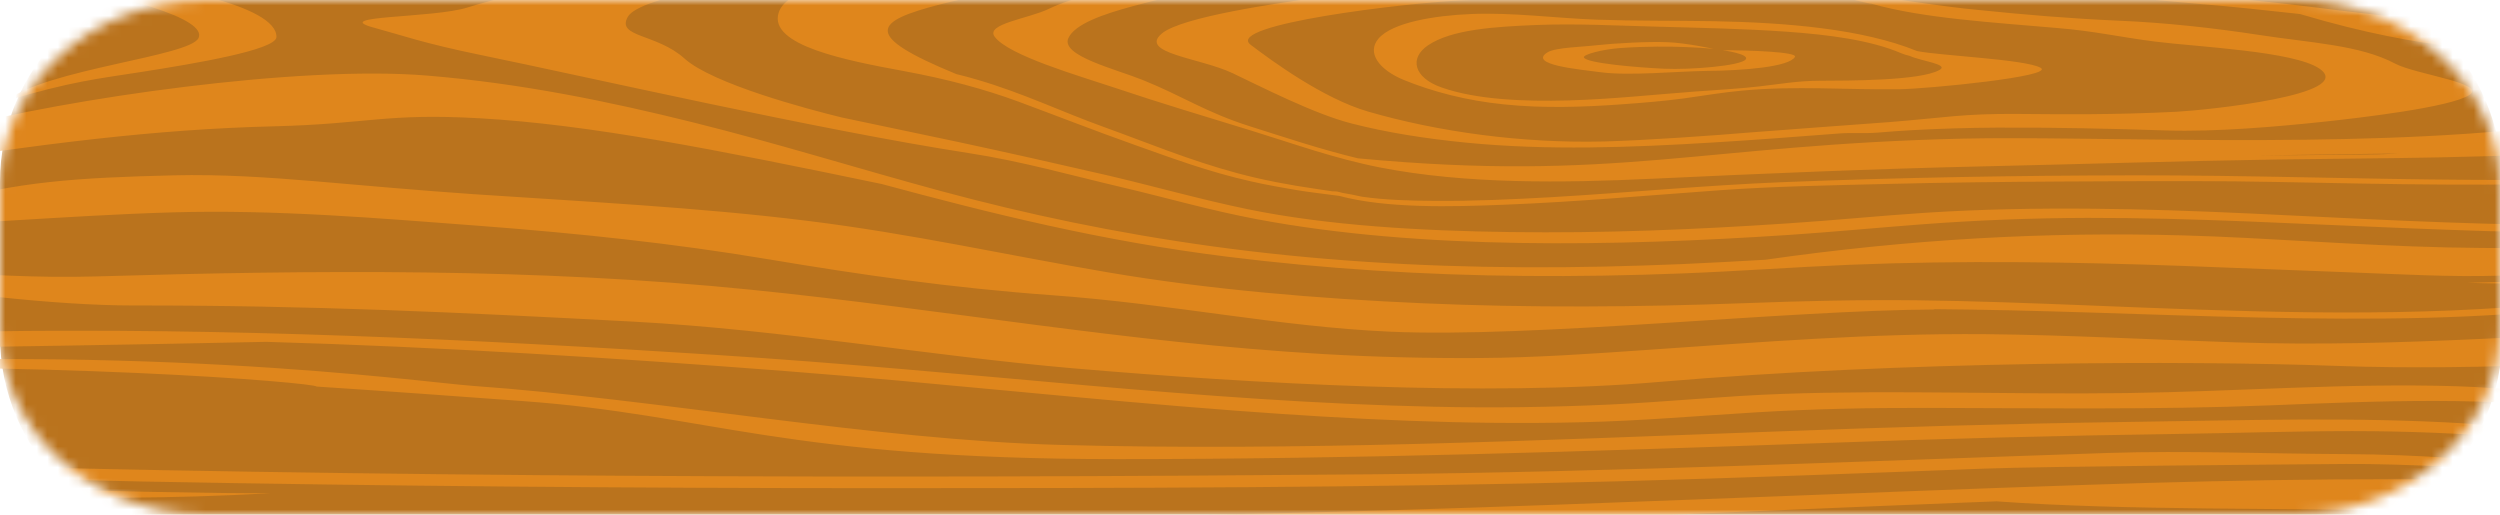 <svg width="238" height="49" viewBox="0 0 238 49" fill="none" xmlns="http://www.w3.org/2000/svg">
<mask id="mask0" mask-type="alpha" maskUnits="userSpaceOnUse" x="0" y="0" width="238" height="49">
<path d="M218.324 0H19.66C8.807 0 0 7.999 0 17.856V31.158C0 41.016 8.791 49 19.66 49H218.34C229.193 49 238 41.016 238 31.158V17.856C237.984 7.984 229.178 0 218.324 0Z" fill="#03428E"/>
</mask>
<g mask="url(#mask0)">
<path d="M218.525 -2.335H19.678C8.815 -2.335 0 6.464 0 17.328V31.987C0 42.851 8.799 51.649 19.678 51.649H218.541C229.405 51.649 238.219 42.851 238.219 31.987V17.328C238.204 6.464 229.389 -2.335 218.525 -2.335Z" fill="#BA731D"/>
<path fill-rule="evenodd" clip-rule="evenodd" d="M198.561 29.065C193.225 28.858 187.872 28.652 182.52 28.588C177.057 28.525 171.672 28.652 166.225 28.858C156.012 29.239 145.721 29.319 135.492 28.874C125.28 28.43 115.068 27.556 105.522 25.936C95.977 24.316 86.797 22.251 76.902 21.028C66.563 19.742 55.731 19.202 45.106 18.487C39.992 18.138 34.973 17.677 29.907 17.248C25.523 16.883 21.028 16.581 16.534 16.692C7.401 16.915 1.477 17.28 -5.718 19.408C-10.26 20.742 -27.048 20.282 -42.93 22.315V22.855C-34.989 22.077 -23.617 22.013 -14.294 21.616C-14.342 21.632 -14.405 21.648 -14.453 21.648C-4.018 21.521 6.019 20.52 16.375 20.218C26.254 19.932 36.037 20.774 45.725 21.505C55.128 22.22 64.133 23.172 73.043 24.665C81.937 26.158 90.609 27.413 100.059 28.096C111.717 28.938 121.659 31.098 132.3 31.574C146.054 32.194 169.957 29.525 184.251 29.462C184.188 29.446 184.124 29.446 184.045 29.43C186.459 29.446 188.873 29.494 191.303 29.541C201.897 29.779 212.49 30.304 223.115 30.335C228.277 30.351 233.502 30.256 238.601 29.907C243.286 29.573 247.86 29.065 252.418 28.509C259.883 27.588 267.3 26.619 274.971 26.158V25.412C263.599 25.952 252.514 28.064 241.459 29.049C227.245 30.272 212.839 29.637 198.561 29.065ZM233.804 -15.978C224.704 -16.359 215.635 -16.803 206.502 -17.042C197.545 -17.28 188.587 -17.423 179.614 -17.534C168.226 -17.677 156.838 -17.741 145.451 -17.868C135.81 -17.963 126.185 -18.217 116.545 -18.296C106.602 -18.392 96.612 -18.376 86.718 -17.931C81.937 -17.725 77.172 -17.423 72.471 -16.978C67.754 -16.518 63.148 -15.898 58.511 -15.295C40.659 -12.992 22.474 -10.895 3.621 -11.197C-6.416 -11.356 -12.388 -12.547 -22.045 -13.675C-27.699 -14.326 -30.923 -15.644 -42.962 -15.787V-14.945V-12.912C-34.02 -13.436 -26.126 -11.61 -12.055 -9.053C-1.985 -7.226 12.817 -6.798 16.216 -6.861C51.125 -7.496 83.097 -16.66 118.991 -16.978C121.341 -16.962 123.692 -16.93 126.042 -16.915C133.078 -16.47 149.739 -14.961 162.572 -14.628C169.052 -14.453 183.33 -14.643 197.307 -14.262C211.537 -13.881 216.397 -12.96 230.771 -12.896C240.824 -12.849 251.37 -12.722 261.376 -12.309C265.871 -12.118 274.876 -12.928 274.876 -12.928V-15.771C261.265 -16.089 247.463 -15.39 233.804 -15.978ZM259.597 -29.89C252.355 -29.732 247.082 -29.748 239.871 -30.049C232.883 -30.351 225.911 -30.748 218.922 -31.034C211.362 -31.352 203.802 -31.383 196.211 -31.32C173.578 -31.145 151.025 -30.192 128.393 -29.938C117.704 -29.827 106.92 -29.684 96.263 -29.271C85.924 -28.874 75.743 -28.016 65.356 -27.842C54.715 -27.667 44.312 -28.27 33.782 -28.826C23.363 -29.382 12.944 -29.986 2.478 -30.446C-7.973 -30.907 -18.487 -31.209 -29.001 -31.209C-33.623 -31.209 -38.308 -31.209 -42.93 -31.05V-27.413C-37.927 -27.46 -34.068 -27.46 -29.128 -27.842C-22.076 -28.398 -14.373 -27.683 -7.369 -27.222C1.366 -26.635 13.262 -25.809 22.172 -25.602C39.404 -25.253 55.985 -25.936 67.85 -26.651C71.836 -26.714 75.822 -26.857 79.761 -27.063C84.859 -27.318 89.91 -27.715 95.024 -27.937C100.313 -28.175 105.618 -28.334 110.938 -28.445C121.849 -28.668 132.777 -28.747 143.688 -29.017C154.917 -29.287 166.114 -29.684 177.342 -29.97C181.996 -30.081 186.649 -30.176 191.303 -30.256C191.637 -30.176 191.954 -30.113 192.288 -30.049C192.304 -30.049 192.319 -30.049 192.335 -30.033C192.621 -29.986 192.923 -29.938 193.225 -29.89C194.225 -29.748 195.242 -29.652 196.274 -29.573C196.608 -29.557 197.052 -29.525 197.291 -29.525C197.894 -29.493 198.498 -29.478 199.085 -29.462C200.451 -29.414 201.833 -29.382 203.199 -29.351C208.758 -29.239 214.317 -29.239 219.875 -29.049C226.403 -28.811 246.383 -27.191 250.211 -27.111C261.868 -26.889 266.633 -27.333 274.908 -27.397V-31.05C266.824 -30.716 263.997 -29.986 259.597 -29.89ZM243.349 -25.856C236.393 -26.11 229.437 -26.333 222.448 -26.317C214.968 -26.301 207.503 -26.047 200.022 -25.983C177.295 -25.793 154.567 -26.222 131.855 -26.571C120.817 -26.73 109.668 -27.048 98.629 -26.793C88.147 -26.555 77.776 -25.888 67.436 -25.126C57.304 -24.379 47.171 -23.569 36.911 -23.14C31.812 -22.934 26.666 -22.759 21.537 -22.807C16.486 -22.855 11.499 -23.236 6.591 -23.696C1.636 -24.173 -3.288 -24.729 -8.291 -25.126C-13.373 -25.539 -18.455 -25.713 -23.617 -25.777C-30.018 -25.872 -36.196 -26.079 -42.914 -26.047V-25.094V-22.41C-37.911 -22.458 -34.052 -22.458 -29.112 -22.839C-22.061 -23.395 -14.358 -22.68 -7.353 -22.219C1.382 -21.632 13.294 -20.393 22.188 -20.599C33.289 -20.885 40.151 -21.536 44.026 -22.061C55.858 -22.68 67.579 -23.68 79.364 -24.475C78.522 -24.395 77.681 -24.3 76.855 -24.205C83.843 -24.506 96.755 -24.729 103.204 -24.475C117.307 -23.903 126.741 -24.078 141.004 -23.855C159.252 -23.569 176.453 -22.092 194.559 -21.123C217.906 -19.869 223.782 -22.696 274.939 -22.394V-26.047C264.409 -26.269 253.864 -25.459 243.349 -25.856ZM198.752 46.154C176.342 46.901 153.995 47.933 131.569 48.6C109.128 49.267 86.702 49.394 64.212 49.41C53.206 49.41 42.184 49.458 31.177 49.712C21.441 49.934 11.753 50.474 2.001 50.506C-7.226 50.538 -14.659 50.982 -23.744 50.268C-29.605 49.807 -37.324 49.378 -42.914 48.457V52.745C-30.764 53.905 -24.538 53.682 -17.169 53.254C-4.352 52.507 9.402 53.587 22.235 53.254C33.798 52.952 45.646 52.761 57.192 52.714C63.466 52.698 69.581 52.317 75.632 51.951C78.125 51.792 89.164 51.205 98.026 50.681C105.538 50.617 113.051 50.522 120.563 50.347C142.846 49.807 165.034 48.711 187.253 47.838L190.064 47.727C202.611 48.632 217.429 48.314 230.135 48.664C244.604 49.061 255.198 51.173 274.971 52.745V48.457C265.617 46.917 255.341 46.249 245.494 45.916C229.945 45.392 214.269 45.63 198.752 46.154ZM233.788 36.768C223.306 36.45 212.967 37.276 202.516 37.419C191.605 37.578 180.646 37.117 169.751 37.498C164.176 37.689 158.776 38.261 153.217 38.515C147.69 38.769 142.099 38.848 136.541 38.721C125.439 38.483 114.48 37.657 103.617 36.704C91.784 35.656 80.031 34.544 68.072 33.782C45.074 32.305 21.521 31.177 -1.763 31.558C-10.006 31.685 -35.878 30.574 -42.93 30.637V31.114V33.718C-34.179 33.718 -26.428 33.369 -11.022 33.162C-1.35 33.035 12.865 32.813 25.348 32.543C41.929 33.02 58.415 34.068 74.742 35.322C89.148 36.434 103.299 38.022 117.72 39.102C128.536 39.912 139.558 40.468 150.565 40.198C156.171 40.071 161.555 39.595 167.082 39.261C172.514 38.928 177.994 38.817 183.489 38.832C194.368 38.848 205.121 39.023 215.968 38.594C226.467 38.181 237.346 37.673 247.495 39.198C255.642 40.421 263.631 41.787 272.112 42.565C273.034 42.644 273.971 42.724 274.908 42.803V41.564C270.016 41.278 265.172 40.691 260.566 40.039C251.735 38.785 243.222 37.069 233.788 36.768ZM120.357 66.817C98.28 67.516 68.437 70.311 45.138 71.471C15.946 72.821 -15.311 73.805 -42.93 72.344V76.156C-24.173 76.331 -1.826 75.203 10.117 74.536C26.952 74.012 39.785 72.884 47.33 72.471C47.568 72.439 47.822 72.424 48.06 72.408C61.576 71.915 85.59 70.057 93.055 69.501C92.944 69.517 104.474 68.755 107.301 68.612C112.622 68.358 117.942 68.12 123.279 67.913C125.137 67.85 163.715 66.912 180.154 67.977C183.314 68.04 191.637 68.802 196.735 69.342C198.927 69.549 201.245 69.787 203.659 70.041C212.204 71.661 220.479 73.583 230.262 73.853C244.731 74.25 253.625 76.347 274.924 76.156V72.312C265.267 71.328 240.919 71.979 224.005 70.391C191.192 67.373 157.219 65.658 120.357 66.817ZM256.357 161.762C245.414 161.825 233.82 163.509 222.909 163.175C202.055 162.556 180.916 162.381 160.459 164.446C142.211 166.304 124.804 169.465 106.11 170.561C101.155 170.847 96.136 170.974 91.133 170.942C85.781 170.91 80.381 170.529 75.108 170.164C64.435 169.433 53.873 168.575 42.994 168.671C35.052 168.734 27.159 169.179 19.25 169.449C11.308 169.703 3.558 169.481 -4.336 169.115C-16.883 168.544 -30.097 167.416 -42.914 167.479V170.577C-42.914 170.577 -36.577 170.577 -32.209 170.704C-19.218 171.117 -4.685 172.212 9.657 171.688C24.014 171.164 51.078 171.259 73.996 173.213C90.593 174.642 112.844 173.372 129.791 171.911C143.878 170.704 157.315 168.242 171.688 167.479C188.333 166.59 202.452 165.923 219.367 165.939C226.752 165.939 237.346 164.684 244.747 163.398C253.133 162.794 262.456 162.365 274.939 162.985V162.238C271.668 162 263.457 161.714 256.357 161.762ZM274.939 110.795C268.221 110.764 262.059 110.986 255.642 111.065C250.481 111.129 245.398 111.304 240.316 111.717C235.313 112.114 230.405 112.669 225.434 113.146C220.527 113.622 215.524 114.004 210.489 114.035C205.359 114.083 200.213 113.908 195.115 113.702C184.855 113.273 174.706 112.463 164.557 111.732C154.218 110.986 143.847 110.303 133.364 110.065C122.326 109.811 111.177 110.112 100.138 110.287C77.427 110.637 54.715 111.065 31.971 110.875C24.491 110.811 17.026 110.557 9.545 110.541C2.557 110.525 -4.399 110.732 -11.34 111.002C-21.854 111.399 -32.4 110.573 -42.93 110.827V114.48C8.227 114.178 14.104 117.005 37.451 115.751C55.556 114.766 72.741 113.305 91.006 113.019C105.268 112.797 114.702 112.971 128.806 112.399C135.27 112.145 148.167 112.368 155.155 112.669C154.329 112.574 153.487 112.479 152.645 112.384C164.43 113.162 176.151 114.178 187.984 114.798C191.859 115.322 198.72 115.973 209.822 116.227C218.732 116.434 230.628 115.195 239.363 114.607C246.367 114.147 254.086 113.432 261.122 113.988C266.045 114.385 269.921 114.369 274.924 114.417V111.732V110.795H274.939ZM229.532 106.38C219.081 106.841 208.662 107.444 198.228 108C187.698 108.556 177.295 109.175 166.654 108.985C156.267 108.81 146.086 107.952 135.747 107.555C125.089 107.142 114.305 106.999 103.617 106.888C80.984 106.65 58.431 105.681 35.799 105.507C28.207 105.443 20.647 105.475 13.087 105.792C6.099 106.078 -0.873 106.491 -7.862 106.793C-15.072 107.095 -20.345 107.111 -27.588 106.952C-31.987 106.857 -34.814 106.126 -42.93 105.777V109.43C-34.655 109.477 -29.891 109.938 -18.233 109.715C-14.405 109.636 5.559 108.016 12.102 107.778C17.645 107.587 23.22 107.587 28.779 107.476C30.161 107.444 31.526 107.412 32.892 107.365C33.496 107.349 34.099 107.317 34.687 107.301C34.941 107.285 35.37 107.27 35.704 107.254C36.736 107.174 37.768 107.095 38.753 106.936C39.055 106.888 39.341 106.841 39.642 106.793C39.658 106.793 39.674 106.793 39.69 106.777C40.024 106.714 40.341 106.634 40.675 106.571C45.328 106.634 49.982 106.745 54.635 106.857C65.864 107.127 77.061 107.524 88.29 107.809C99.201 108.079 110.128 108.159 121.039 108.381C126.36 108.492 131.665 108.651 136.954 108.889C142.068 109.128 147.118 109.509 152.217 109.763C156.171 109.954 160.142 110.112 164.128 110.176C176.008 110.907 192.574 111.574 209.806 111.192C218.716 111.002 230.612 110.16 239.347 109.572C246.351 109.112 254.07 108.397 261.106 108.953C266.029 109.35 269.905 109.334 274.908 109.398V105.761C270.286 105.602 265.617 105.602 260.979 105.602C250.497 105.602 239.998 105.919 229.532 106.38ZM228.357 125.661C209.504 125.963 191.335 123.867 173.467 121.564C168.829 120.96 164.239 120.341 159.507 119.88C154.821 119.419 150.057 119.134 145.276 118.927C135.381 118.482 125.391 118.467 115.449 118.562C105.808 118.657 96.184 118.895 86.543 118.991C75.155 119.118 63.768 119.181 52.38 119.324C43.407 119.435 34.449 119.578 25.491 119.817C16.359 120.055 7.29 120.499 -1.811 120.881C-15.469 121.468 -29.271 120.769 -42.946 121.087V123.962C-42.946 123.962 -33.925 124.772 -29.446 124.581C-19.44 124.168 -8.894 124.041 1.159 123.994C15.533 123.93 20.409 123.009 34.624 122.628C48.6 122.247 62.894 122.437 69.358 122.262C82.191 121.929 98.852 120.404 105.888 119.975C108.238 119.944 110.589 119.928 112.939 119.912C148.834 120.229 180.821 129.394 215.73 130.029C219.129 130.092 233.947 129.664 244.001 127.837C258.057 125.296 265.966 123.454 274.908 123.978V121.945V121.103C262.869 121.23 259.645 122.548 253.991 123.215C244.366 124.295 238.41 125.487 228.357 125.661ZM186.872 208.313C163.572 207.154 133.729 204.358 111.653 203.66C74.774 202.5 40.818 204.215 7.973 207.233C-8.942 208.821 -33.289 208.154 -42.946 209.155V212.998C-21.663 213.189 -12.754 211.092 1.715 210.695C11.499 210.425 19.774 208.519 28.318 206.884C30.732 206.629 33.051 206.391 35.243 206.185C40.357 205.645 48.664 204.867 51.824 204.803C68.262 203.739 106.825 204.676 108.699 204.74C114.035 204.946 119.356 205.184 124.677 205.438C127.504 205.565 139.034 206.344 138.923 206.328C146.404 206.884 170.402 208.742 183.918 209.234C184.156 209.25 184.41 209.282 184.648 209.298C192.192 209.711 205.041 210.838 221.861 211.362C233.804 212.03 256.167 213.157 274.908 212.982V209.171C247.336 210.648 216.064 209.663 186.872 208.313ZM230.024 187.348C220.257 187.317 210.584 186.777 200.848 186.554C189.858 186.3 178.835 186.268 167.813 186.252C145.324 186.237 122.898 186.109 100.456 185.442C78.03 184.775 55.684 183.743 33.274 182.997C17.756 182.472 2.081 182.234 -13.436 182.758C-23.268 183.092 -33.559 183.759 -42.914 185.299V189.588C-23.141 188.031 -12.547 185.919 1.922 185.506C14.628 185.157 29.446 185.474 41.993 184.569C42.93 184.601 43.867 184.648 44.804 184.68C67.024 185.554 89.211 186.65 111.494 187.189C119.007 187.364 126.519 187.475 134.031 187.539C142.894 188.047 153.948 188.651 156.425 188.794C162.477 189.159 168.591 189.54 174.865 189.556C186.411 189.588 198.259 189.778 209.822 190.08C222.655 190.429 236.409 189.334 249.226 190.08C256.595 190.509 262.821 190.731 274.971 189.572V185.284C269.397 186.205 261.662 186.634 255.801 187.094C246.685 187.825 239.252 187.38 230.024 187.348ZM113.702 80.603C108.778 80.555 99.837 82.414 97.962 82.572C93.055 82.985 79.936 85.193 82.318 85.876C85.717 85.955 96.136 85.145 102.727 85.241C109.858 85.336 118.355 85.479 125.328 85.288C146.054 84.716 160.92 83.335 159.395 81.762C157.871 80.174 151.772 81.175 150.358 80.031C148.945 78.888 123.851 81.302 117.053 81.858C119.165 81.762 121.23 81.699 122.993 81.635C122.612 81.667 122.247 81.699 121.849 81.747C126.122 81.889 131.284 81.477 131.284 82.62C131.284 83.446 121.627 84.399 116.449 84.859C109.858 84.939 102.743 84.764 104.172 83.478C104.347 83.255 105.586 81.318 113.702 80.603ZM248.416 91.832C241.634 91.324 234.312 90.402 227.022 89.672C196.211 84.081 163.715 90.132 154.948 90.275C131.967 90.656 113.448 92.277 99.376 93.372C91.8 93.96 86.876 94.198 84.145 94.278C79.698 94.198 75.346 94.548 71.169 95.008C68.405 95.31 65.181 95.532 62.211 95.517C59.606 95.501 57.764 95.374 55.255 95.12C48.298 94.389 41.977 94.405 35.259 94.341C32.162 94.167 26.921 93.849 18.519 93.325C9.132 92.737 1.064 91.832 -7.052 91.752C-26.253 91.562 -21.346 92.864 -39.023 92.658C-40.357 92.546 -41.659 92.467 -42.914 92.419V94.421C-40.834 94.579 -38.483 94.579 -37.101 94.611C-33.655 94.707 -30.192 94.659 -27.937 94.722C-23.998 94.834 -18.106 94.246 -14.183 94.087C-2.621 93.611 2.652 94.182 14.024 94.802C19.758 95.12 25.745 94.786 31.59 94.945C43.391 95.278 55.89 97.248 67.754 95.993C73.329 95.405 76.807 94.865 82.572 94.897C85.654 94.913 91.609 94.722 98.312 94.437C112.797 94.04 127.837 94.23 127.837 94.23C143.481 94.23 161.158 94.548 175.881 92.483C183.282 91.451 190.334 90.101 198.085 89.497C202.5 89.148 216.731 89.783 221.162 89.799C226.546 89.815 233.264 91.355 238.267 92.102C246.764 93.357 254.88 93.579 263.758 93.96C267.491 94.119 271.223 94.278 274.955 94.421V92.419C265.902 91.959 257.723 92.531 248.416 91.832ZM247.495 95.31C242.428 94.643 234.805 94.309 220.447 93.23C199.578 91.657 180.201 95.358 159.983 96.327C138.462 97.375 116.751 98.058 94.897 98.058C83.367 98.058 71.677 97.279 60.321 97.549C49.092 97.82 40.071 96.994 28.684 96.74C19.377 96.549 6.988 95.707 -2.081 95.294C-13.929 94.738 -36.609 95.771 -42.946 96.009V97.279C-37.816 97.01 -6.893 95.914 2.843 96.485C10.816 96.962 19.996 97.343 28.366 97.565C45.519 98.01 59.559 99.074 76.442 98.629C85.114 98.407 93.976 98.629 102.664 98.629C125.645 98.629 146.594 98.502 169.211 96.311C186.713 94.627 205.168 93.055 223.02 94.437C231.676 95.104 239.681 96.74 248.273 97.518C254.817 98.105 267.888 97.565 274.908 97.264V96.009C260.645 96.231 255.372 96.342 247.495 95.31ZM237.124 96.644C231.327 95.707 226.594 95.294 220.606 94.881C207.868 93.992 204.088 94.516 192.669 95.024C169.735 96.009 162.365 98.947 109.239 100.964C94.151 101.155 79.015 101.044 64.038 100.869C39.69 100.583 15.311 99.138 -9.005 99.106C-13.151 99.106 -35.688 99.503 -42.93 99.598V100.329C-30.843 100.249 -21.108 100.091 -12.531 99.821C3.43323e-05 99.424 12.706 100.71 25.364 100.758C28.715 100.774 32.082 100.885 35.449 101.028L40.516 101.25C42.215 101.329 43.931 101.377 45.63 101.409C49.045 101.488 52.444 101.504 55.842 101.504C62.64 101.504 69.39 101.472 76.14 101.679C93.039 102.124 110.16 101.504 127.075 101.266C130.489 101.218 133.904 101.123 137.303 100.98C163.159 99.805 188.238 97.692 214.412 98.772C231.739 99.487 248.527 100.901 265.982 100.472C268.984 100.392 271.969 100.345 274.971 100.313V99.582C271.842 99.567 268.698 99.598 265.569 99.614C256.405 98.931 242.349 97.486 237.124 96.644ZM198.275 75.314C196.115 75.012 193.749 74.727 191.271 74.441C190.842 74.377 190.414 74.314 189.969 74.25C176.914 72.233 163.414 72.042 149.612 72.058C137.271 71.915 125.169 71.963 114.909 72.551C97.391 73.567 85.114 75.902 72.9 76.537C67.564 76.807 62.322 77.522 57.097 78.268C47.361 78.602 34.782 79.062 28.556 79.38C0.905 80.794 -4.844 80.476 -16.152 80.206C-23.188 80.031 -32.94 80.317 -42.93 80.269V85.876C-24.745 86.4 -3.923 84.494 0.921 84.129C12.071 83.287 27.921 82.271 39.039 81.334C59.702 79.602 66.356 79.396 79.904 77.284C87.004 76.172 114.401 73.154 122.31 73.011C124.518 72.964 131.458 72.821 139.336 72.678C150.93 72.995 163.318 73.662 174.261 74.965C184.045 76.124 193.527 77.315 201.706 79.301C210.838 81.524 221.877 83.637 233.407 84.161C238.759 84.717 245.065 85.098 252.45 85.145C257.929 85.193 267.665 85.638 274.939 85.876V80.285C274.939 80.285 236.345 80.285 222.845 78.268C212.442 76.68 209.091 76.823 198.275 75.314ZM213.284 73.853C207.122 72.439 199.721 71.804 192.732 71.026C179.661 69.549 166.257 69.041 152.455 69.041C140.114 68.93 127.932 69.342 117.672 69.787C100.154 70.534 87.877 72.233 75.664 72.694C64.625 73.106 53.889 74.87 43.184 75.473C32.305 76.092 21.346 76.315 10.244 76.918C3.621 77.284 -6.877 77.554 -13.865 77.442C-17.756 77.379 -30.272 78.364 -42.914 78.427V79.428C-29.398 79.888 -12.531 79.047 3.685 78.221C14.85 77.649 30.701 76.855 41.802 76.172C62.465 74.901 69.12 74.758 82.668 73.202C89.767 72.392 117.164 70.184 125.089 70.073C128.091 70.041 139.86 69.851 150.819 69.724C158.538 69.787 167.067 69.581 184.839 70.867C193.114 71.471 202.341 72.964 209.869 74.187C213.157 74.711 225.259 78.777 255.229 78.951C260.042 78.983 268.142 79.237 274.955 79.412V78.411C260.121 78.459 245.446 77.871 230.945 77.029C227.372 76.855 222.242 75.902 213.284 73.853ZM47.901 72.439C47.727 72.455 47.536 72.455 47.345 72.471C46.043 72.582 45.026 72.694 47.901 72.439ZM178.391 -0.413C172.292 -1.477 165.161 -1.62 158.601 -1.588C153.567 -1.556 147.039 -1.715 142.052 -1.429C136.429 -1.096 130.887 -1 125.439 -0.238C121.659 0.302 112.479 1.604 110.605 3.192C108.381 5.067 114.258 5.511 117.323 6.957C120.071 8.259 125.105 10.848 128.663 11.753C132.062 12.627 135.715 13.198 139.574 13.579C147.309 14.342 155.314 14.04 163.096 13.564C167.114 13.325 171.101 13.008 175.103 12.706C176.31 12.611 177.549 12.722 178.724 12.627C179.836 12.531 180.964 12.452 182.091 12.388C184.728 12.245 187.364 12.166 190.017 12.15C195.432 12.118 200.88 12.245 206.264 12.42C210.918 12.563 216.699 12.071 221.321 11.578C224.418 11.245 233.296 10.228 235.091 9.037C236.774 7.925 229.961 7.084 228.039 6.067C224.656 4.272 220.066 4.098 215.031 3.32C210.759 2.668 206.232 2.16 201.69 1.969C197.243 1.779 192.717 1.398 188.381 0.953C185.157 0.667 179.026 -0.302 178.391 -0.413ZM205.137 3.955C209.107 4.463 218.414 4.86 220.828 6.544C224.37 9.021 210.124 10.482 207.185 10.641C201.055 10.943 196.639 10.88 192.177 10.848C186.84 10.8 185.093 11.213 179.836 11.626C176.104 11.912 168.687 12.436 166.812 12.595C162.842 12.928 156.727 13.357 152.693 13.468C144.863 13.659 136.89 12.547 130.251 10.625C125.915 9.371 120.96 5.702 119.054 4.257C116.545 2.335 133.857 0.27 139.018 0.048C145.546 -0.222 151.248 -0.667 157.791 -0.778C159.729 -0.81 162.572 -0.762 164.509 -0.746C168.734 -0.715 171.879 -0.81 175.881 -0.159C176.088 -0.127 177.882 0.349 178.152 0.349C183.108 1.763 189.937 2.144 195.861 2.668C199.371 2.954 201.69 3.51 205.137 3.955ZM152.042 1.874C148.055 1.731 144.101 1.175 140.082 1.334C136.525 1.477 132.554 2.144 131.236 3.669C130.092 5.003 131.252 6.623 133.634 7.608C136.318 8.704 139.558 9.577 143.227 9.942C146.896 10.324 150.771 10.197 154.456 9.927C156.425 9.784 158.379 9.625 160.285 9.371C162.127 9.117 163.969 8.799 165.859 8.624C170.974 8.148 175.675 8.561 180.789 8.497C183.441 8.465 195.75 7.274 194.257 6.448C192.78 5.638 184.68 5.305 182.504 4.86C177.327 2.748 170.068 2.144 163.08 2.017C159.379 1.954 155.695 2.001 152.042 1.874ZM180.995 5.067C181.218 5.162 181.504 5.257 181.805 5.321C182.806 5.797 185.601 6.115 184.648 6.655C182.838 7.703 175.913 7.671 173.292 7.687C171.164 7.687 169.449 8.005 167.479 8.227C165.526 8.45 163.493 8.561 161.508 8.704C157.458 9.005 153.392 9.45 149.278 9.561C145.101 9.672 140.559 9.498 137.224 8.322C134.571 7.385 134.158 5.527 135.937 4.32C138.177 2.795 142.322 2.541 146.213 2.382C150.136 2.224 153.932 2.446 157.855 2.541C161.952 2.652 166.05 2.732 170.1 3.018C174.087 3.304 178.073 3.812 180.995 5.067ZM147.341 4.971C145.387 6.162 150.342 6.607 152.391 6.877C155.107 7.242 159.761 6.782 162.492 6.75C166.114 6.718 170.354 6.353 170.878 5.416C171.132 4.939 166.495 4.781 164.001 4.781C163.985 4.781 166.574 5.13 166.193 5.654C165.732 6.274 160.904 6.655 158.442 6.544C155.933 6.432 150.978 6.019 150.787 5.464C150.692 5.194 152.518 4.701 154.234 4.574C159.189 4.225 163.144 4.654 163.144 4.654C163.144 4.654 160.523 4.082 158.76 4.018C156.965 3.939 153.741 4.114 152.01 4.304C150.755 4.463 148.119 4.511 147.341 4.971ZM245.748 -2.827C234.757 -2.382 223.798 -2.398 212.824 -2.922C201.96 -3.43 191.208 -4.288 180.503 -5.193C175.103 -5.654 169.767 -6.194 164.319 -6.543C161.778 -6.702 159.062 -6.909 156.346 -7.02C149.929 -7.274 147.992 -6.718 144.768 -6.686C141.242 -6.655 137.732 -6.432 134.238 -6.226C127.281 -5.845 120.372 -5.321 113.543 -4.669C108.381 -4.177 103.235 -3.51 97.978 -3.272C94.103 -3.097 90.275 -2.89 86.432 -2.605C81.238 -2.223 74.901 -1.318 74.123 1.223C73.17 4.32 80.524 5.75 86.13 6.782C90.148 7.528 93.674 8.465 96.994 9.688C100.678 11.054 104.236 12.452 108 13.786C111.542 15.041 114.988 16.343 119.086 17.264C119.832 17.439 120.579 17.582 121.341 17.725C121.421 17.741 121.516 17.757 121.595 17.772C122.787 17.995 123.994 18.201 125.264 18.36C125.995 18.455 126.741 18.551 127.488 18.646C131.967 19.853 138.161 19.694 143.227 19.488C150.152 19.218 156.934 18.598 163.779 18.106C168.909 17.741 174.182 17.645 179.359 17.518C184.998 17.375 190.636 17.312 196.29 17.28C201.785 17.248 207.281 17.217 212.776 17.264C218.081 17.328 223.385 17.471 228.69 17.534C233.963 17.598 239.268 17.614 244.541 17.455C247.606 17.36 250.719 17.264 253.705 16.947C258.501 16.438 263.107 15.628 267.792 14.993C270.254 14.659 272.605 14.199 274.939 13.722V12.642C273.542 12.944 272.128 13.23 270.699 13.516C265.759 14.485 261.027 15.533 255.817 16.216C249.194 17.09 242.206 17.169 235.313 17.121C224.608 17.058 213.919 16.677 203.199 16.692C192.002 16.708 180.821 16.899 169.655 17.344C162.254 17.645 155.044 18.344 147.69 18.773C143.989 18.98 140.241 19.154 136.493 19.122C134.269 19.107 131.824 19.043 129.648 18.725C129.044 18.582 128.425 18.471 127.789 18.36C127.694 18.328 127.583 18.312 127.488 18.281C127.265 18.217 127.043 18.201 126.868 18.217C126.376 18.138 125.884 18.074 125.375 17.995C122.723 17.614 120.214 17.137 117.847 16.502C113.162 15.247 109.271 13.595 105.078 12.087C100.98 10.61 97.454 8.878 92.991 7.576C92.356 7.385 91.689 7.211 91.038 7.052C81.953 3.32 83.224 2.033 89.529 0.413C94.643 -0.905 103.077 -2.08 108.588 -2.636C123.533 -4.145 136.048 -5.797 151.661 -4.987C146.721 -4.908 141.782 -4.685 136.89 -4.383C131.617 -4.05 126.281 -3.748 121.087 -3.192C116.894 -2.748 112.701 -2.287 108.715 -1.572C105.491 -0.985 102.187 -0.286 99.852 0.842C97.915 1.779 93.785 2.271 94.691 3.494C96.009 5.289 102.759 7.227 106.126 8.354C110.367 9.784 114.845 11.118 119.229 12.468C123.152 13.675 126.964 15.072 131.395 15.946C139.527 17.534 148.722 17.423 157.426 17.01C167.924 16.518 178.359 16.073 188.905 15.835C198.18 15.628 207.455 15.327 216.731 15.184C221.972 15.104 227.197 15.088 232.438 14.977C235.472 14.914 238.521 14.834 241.555 14.691C244.62 14.548 247.368 14.183 250.401 13.945C254.213 13.627 258.263 13.437 263.314 12.754C266.268 12.357 270.572 11.61 272.748 10.673C273.367 10.403 274.177 10.006 274.908 9.577V6.544C273.177 6.147 270.762 5.686 270.429 5.464C268.364 4.05 263.806 3.367 259.788 2.843C253.069 1.954 245.891 2.097 238.934 2.081C234.916 2.065 231.009 1.938 227.102 1.509C222.178 0.969 217.366 0.254 212.363 -0.159C207.106 -0.588 201.833 -1.016 196.608 -1.525C195.909 -1.588 195.21 -1.668 194.511 -1.731C201.452 -1.382 208.488 -1.35 215.508 -0.969C220.685 -0.699 225.752 0.191 230.739 0.461C236.139 0.762 241.523 0.207 246.621 -0.032C252.244 -0.302 268.126 -0.603 274.908 0.413V-3.049C270.794 -3.303 266.633 -3.399 262.583 -3.43C256.897 -3.415 251.434 -3.065 245.748 -2.827ZM225.625 14.707C221.972 14.755 218.446 14.771 214.984 14.802C219.447 14.723 223.894 14.675 228.357 14.612C227.435 14.659 226.53 14.707 225.625 14.707ZM209.298 0.365C212.569 0.635 215.762 0.985 218.954 1.334C231.612 5.098 237.568 4.511 240.761 5.114C244.763 5.861 258.184 6.941 259.041 8.402C259.47 9.148 251.418 11.007 241.872 12.102C223.465 14.215 198.752 12.912 186.856 13.198C162.016 13.77 153.789 17.375 129.267 15.072C125.661 14.199 122.31 13.071 119.038 12.039C114.766 10.689 112.669 9.18 108.81 7.624C106.221 6.575 100.932 5.305 101.711 3.621C102.33 2.271 105.109 1.334 107.682 0.635C110.938 -0.254 115.512 -1.286 119.134 -1.842C123.867 -2.573 127.789 -2.843 132.745 -3.272C137.954 -3.732 143.291 -3.986 148.595 -4.145C159.094 -4.479 169.099 -3.923 179.232 -2.779C184.124 -2.223 188.984 -1.588 193.892 -1.064C199.022 -0.54 204.152 -0.079 209.298 0.365ZM250.576 -5.575C237.664 -5.352 224.735 -5.686 211.902 -6.305C190.763 -7.338 169.862 -9.069 148.691 -9.99C138.304 -10.435 127.774 -10.8 117.339 -10.45C107.206 -10.117 96.755 -9.371 87.115 -7.973C80.857 -7.068 74.727 -5.94 68.659 -4.844C63.053 -3.812 49.41 -0.842 44.502 0.715C41.231 1.747 31.256 1.461 35.608 2.637C38.15 3.32 40.278 4.114 45.789 5.241C55.636 7.258 77.887 12.357 92.165 14.564C97.327 15.358 101.965 16.692 106.777 17.82C111.049 18.821 115.179 20.028 119.658 20.869C135.286 23.808 153.821 23.458 170.354 22.362C174.563 22.077 178.692 21.68 182.885 21.362C188.111 20.965 193.399 20.758 198.704 20.742C208.932 20.727 219.034 21.33 229.182 21.727C234.169 21.918 239.268 22.14 244.287 22.092C248.845 22.045 253.339 21.616 257.612 20.965C263.742 20.044 269.397 18.678 274.955 17.232V16.708C269.285 17.995 263.488 19.154 257.389 20.091C253.006 20.758 248.416 21.267 243.715 21.346C238.887 21.425 233.979 21.219 229.167 21.028C219.177 20.615 209.187 19.948 199.133 19.869C193.876 19.821 188.603 19.917 183.394 20.25C178.962 20.536 174.611 20.981 170.179 21.267C161.46 21.854 152.598 22.22 143.767 22.092C135.318 21.981 126.455 21.489 118.784 19.917C114.178 18.964 109.858 17.725 105.364 16.677C100.615 15.581 95.818 14.501 90.99 13.468C87.385 12.706 83.748 11.944 80.126 11.181C76.871 10.387 67.85 7.989 65.165 5.575C62.513 3.177 58.654 3.574 59.765 1.604C60.909 -0.429 72.249 -1.826 75.886 -2.922C79.189 -3.923 91.959 -5.448 110.748 -7.147C118.975 -7.893 123.12 -9.402 137.335 -9.736C146.245 -9.545 155.155 -9.069 163.89 -8.56C184.982 -7.322 205.947 -5.638 227.197 -4.955C237.807 -4.622 248.479 -4.526 259.105 -4.876C264.394 -5.051 269.651 -5.384 274.971 -5.463V-6.432C273.319 -6.401 271.652 -6.369 270.016 -6.321C263.488 -6.099 257.088 -5.686 250.576 -5.575ZM234.916 26.921C254.07 27.54 258.914 24.665 274.939 22.855V22.315C264.155 23.697 258.501 24.792 252.402 25.714C248.702 26.285 241.666 26.809 234.916 26.921ZM-3.748 8.005C7.227 4.876 -10.451 -0.302 -19.075 -2.668C-26.174 -4.606 -30.049 -6.385 -42.914 -6.432V-5.448C-39.944 -5.463 -38.133 -5.352 -37.022 -5.225C-29.748 -4.479 -26.905 -3.685 -21.028 -1.953C-13.468 0.27 -5.4 4.542 -13.087 7.862C-16.47 9.323 -21.997 12.595 -29.764 14.135C-34.83 15.152 -39.849 15.946 -42.914 16.692V17.232C-31.876 15.12 -29.335 15.517 -21.949 14.247C-17.264 13.452 -10.149 9.831 -3.748 8.005ZM-21.679 8.116C-14.373 4.828 -16.248 3.129 -17.248 2.621C-19.392 1.509 -22.521 0.477 -25.968 -0.476C-31.018 -1.858 -37.403 -2.795 -42.93 -3.002V-1.969V0.445C-34.909 1.493 -25.793 2.525 -24.221 5.543C-23.458 7.004 -29.033 9.8 -31.225 11.07C-31.876 11.261 -32.591 11.435 -33.369 11.578C-36.974 12.293 -41.135 12.118 -42.946 12.627V13.691C-37.752 12.69 -34.798 12.357 -29.398 11.626C-25.983 11.181 -24.602 9.434 -21.679 8.116ZM-39.341 7.338C-40.182 7.115 -41.262 6.925 -42.93 6.623V9.657C-42.469 9.482 -41.898 9.307 -41.31 9.117C-38.229 8.195 -38.832 7.465 -39.341 7.338ZM207.868 22.41C194.861 22.045 181.805 22.759 168.051 24.729C165.415 24.872 162.778 25.031 160.126 25.142C155.123 25.348 150.088 25.475 145.054 25.444C134.984 25.396 125.042 24.777 115.465 23.458C106.221 22.188 97.74 20.393 89.561 18.185C81.635 16.041 74.059 13.659 65.944 11.642C58.082 9.688 49.696 7.941 40.659 7.195C28.366 6.178 6.274 9.418 -4.225 12.198C-13.849 14.755 -34.671 18.042 -42.93 19.313V20.139C-36.641 19.329 -25.65 18.297 -18.646 17.248C-15.962 16.851 -13.151 16.327 -10.26 15.755C-10.403 15.803 -10.562 15.867 -10.705 15.914C4.384 13.659 14.596 12.309 26.142 12.023C35.052 11.801 36.72 10.752 45.694 11.261C56.049 11.848 67.992 14.199 83.938 17.518C94.309 20.314 104.855 22.95 116.878 24.443C126.058 25.587 135.604 26.19 145.165 26.27C150.152 26.317 155.155 26.222 160.126 26.031C165.494 25.825 170.783 25.428 176.151 25.205C186.729 24.777 197.322 24.935 207.884 25.317C213.109 25.507 218.319 25.73 223.528 25.92C228.341 26.095 233.28 26.397 238.124 26.238C245.891 26 253.054 24.697 259.756 23.109C264.6 21.95 269.603 20.838 274.939 20.123V19.313C270.524 19.869 266.22 20.727 261.948 21.616C240.967 25.285 223.735 22.855 207.868 22.41ZM205.311 -12.245C194.035 -12.277 182.695 -12.134 171.434 -12.436C161.031 -12.722 150.755 -13.436 140.416 -13.897C135.381 -14.119 130.299 -14.294 125.232 -14.31C119.848 -14.326 114.575 -14.135 109.239 -13.865C98.725 -13.341 88.354 -12.42 78.141 -11.261C67.818 -10.085 57.637 -8.688 47.599 -7.131C42.533 -6.353 37.514 -5.527 32.209 -5.066C27.588 -4.669 22.871 -4.431 18.154 -4.447C-0.842 -4.511 -14.977 -11.118 -42.914 -10.8V-10.133C-42.914 -10.133 -36.879 -10.133 -32.194 -9.768C-14.405 -8.386 7.179 -2.255 30.018 -3.621C40.357 -4.241 49.918 -5.972 59.749 -7.369C70.089 -8.831 80.571 -10.149 91.228 -11.133C101.599 -12.102 112.336 -12.912 122.977 -13.055C133.38 -13.182 143.688 -12.642 153.979 -12.086C164.573 -11.515 175.087 -11.133 185.792 -11.086C196.941 -11.038 208.107 -11.102 219.256 -11.054C230.437 -11.006 241.539 -10.705 252.672 -10.292C259.947 -10.006 268.205 -10.006 274.955 -10.149V-10.784C264.171 -10.768 254.499 -11.006 244.191 -11.419C231.231 -11.975 218.303 -12.213 205.311 -12.245ZM212.76 32.591C204.835 32.337 196.957 31.892 189.016 31.812C178.137 31.717 167.575 32.575 156.902 33.305C151.629 33.671 146.229 34.052 140.877 34.084C135.874 34.115 130.855 33.988 125.899 33.702C107.206 32.607 89.799 29.43 71.55 27.588C51.109 25.507 29.954 25.698 9.101 26.317C-1.811 26.635 -13.405 24.967 -24.348 24.904C-31.447 24.856 -39.658 25.142 -42.93 25.38V26.127C-30.446 25.507 -21.108 25.952 -12.738 26.54C-5.336 27.826 5.257 29.081 12.642 29.081C29.573 29.065 43.676 29.732 60.321 30.621C74.679 31.399 88.115 33.845 102.219 35.068C119.149 36.514 141.401 37.784 158.014 36.355C180.948 34.385 207.995 34.306 222.353 34.83C236.711 35.354 251.227 34.242 264.219 33.845C268.587 33.702 274.924 33.718 274.924 33.718V30.621C262.107 30.558 248.877 31.701 236.345 32.257C228.452 32.622 220.717 32.861 212.76 32.591ZM244.048 59.337C236.568 59.209 228.96 59.622 221.495 59.797C213.808 59.988 206.089 60.115 198.387 59.924C176.866 59.384 156.155 56.684 134.841 55.493C113.527 54.302 91.895 55.16 70.677 56.351C49.172 57.542 27.81 59.194 6.242 60.178C-4.415 60.671 -11.928 60.48 -22.632 60.496C-28.048 60.496 -36.085 60.353 -42.93 60.353V60.766C-26.285 60.766 -12.277 61.401 -4.669 61.242C10.848 60.925 19.472 60.957 34.83 60.004C56.271 58.669 77.681 57.081 99.328 56.446C110.065 56.128 120.912 55.954 131.633 56.414C142.242 56.859 152.709 57.732 163.159 58.574C173.61 59.432 184.092 60.289 194.718 60.671C205.534 61.052 216.318 60.782 227.102 60.401C232.391 60.21 237.791 59.829 243.095 59.845C247.876 59.861 252.641 60.067 257.389 60.274C263.075 60.512 269.063 60.861 274.908 60.782V60.353C271.112 60.401 267.3 60.274 263.552 60.115C257.088 59.845 250.592 59.448 244.048 59.337ZM249.639 56.414C236.012 56.287 222.417 56.811 208.789 56.827C203.151 56.827 197.513 56.764 191.907 56.525C186.395 56.287 180.916 55.89 175.437 55.557C164.827 54.921 154.234 54.27 143.561 53.809C132.967 53.365 122.31 53.079 111.653 53.111C100.424 53.142 89.18 53.428 77.966 53.651C56.033 54.064 36.021 55.668 14.072 55.811C-4.304 55.922 -22.489 58.892 -42.946 57.574V58.828C-20.663 60.957 5.94 56.859 29.366 56.7C51.522 56.541 71.502 54.461 93.642 54.064C104.839 53.873 116.243 54.08 127.44 54.302C138.081 54.508 148.675 54.985 159.237 55.557C170.084 56.16 180.884 56.986 191.748 57.542C202.738 58.114 213.824 58.066 224.878 57.923C235.98 57.78 247.145 57.558 258.247 57.891C263.599 58.05 268.968 58.32 274.241 58.749C274.463 58.765 274.685 58.781 274.924 58.812V57.574C273.129 57.415 271.334 57.272 269.524 57.177C262.901 56.827 256.357 56.478 249.639 56.414ZM234.9 40.325C224.211 39.658 213.475 40.024 202.707 40.167C191.382 40.325 180.106 40.659 168.814 41.088C146.308 41.914 123.628 42.962 101.012 42.358C83.144 41.882 62.64 37.991 45.011 36.736C39.785 36.355 12.071 32.337 -28.302 35.211C4.114 34.258 29.922 36.418 30.145 36.8C36.704 37.228 43.232 37.705 49.744 38.181C67.548 39.468 74.679 43.708 106.396 43.708C128.822 43.708 151.089 42.978 173.372 42.184C184.664 41.771 195.941 41.469 207.281 41.31C212.824 41.231 218.414 41.04 223.941 41.04C229.182 41.04 234.392 41.262 239.554 41.66C249.035 42.39 258.311 43.55 267.824 44.217C270.095 44.375 272.494 44.487 274.924 44.63V43.756C271.223 43.502 267.475 43.295 263.79 42.978C254.181 42.104 244.636 40.945 234.9 40.325ZM237.314 -18.439C229.643 -18.646 221.988 -18.884 214.301 -18.979C205.804 -19.075 197.322 -19.059 188.825 -19.17C166.511 -19.456 144.212 -19.853 121.881 -20.028C111.304 -20.107 100.805 -20.758 90.228 -20.917C79.761 -21.076 69.755 -20.568 59.654 -19.408C49.76 -18.28 40.071 -16.756 29.827 -16.327C19.504 -15.914 10.848 -14.326 0.683 -15.136C-9.625 -15.962 -11.658 -15.755 -21.886 -16.708C-25.936 -17.089 -35.672 -18.392 -42.93 -18.265V-17.725C-37.149 -17.741 -30.701 -17.042 -27.921 -16.645C-19.853 -15.485 -13.691 -15.215 -5.4 -14.342C10.721 -12.658 23.029 -14.326 39.515 -15.692C49.41 -16.502 58.844 -18.122 68.675 -19.043C79.205 -20.028 89.767 -20.028 100.488 -19.694C105.729 -19.519 110.97 -19.313 116.211 -19.17C121.516 -19.027 126.805 -19.043 132.109 -19.027C143.243 -19.011 154.361 -18.868 165.478 -18.709C176.485 -18.55 187.475 -18.392 198.498 -18.328C208.615 -18.265 218.7 -18.28 228.817 -18.042C238.648 -17.804 248.479 -17.518 258.342 -17.471C263.901 -17.439 269.46 -17.486 274.955 -17.741V-18.265C262.44 -17.836 249.798 -18.106 237.314 -18.439ZM83.7 46.472C107.127 46.472 130.632 46.44 154.011 45.821C165.653 45.503 177.263 45.058 188.873 44.614C194.67 44.391 217.636 44.217 223.338 44.169C233.709 44.074 263.584 46.329 263.584 46.329C260.836 45.551 253.975 45.312 243.365 44.375C236.822 43.804 230.167 43.264 223.465 43.232C215.841 43.2 208.138 42.882 200.689 43.121C177.327 43.899 154.011 44.931 130.569 45.154C107.047 45.36 83.51 45.44 59.988 45.297C36.307 45.154 12.627 44.804 -11.006 44.153C-21.663 43.867 -32.289 41.929 -42.914 41.548V42.771C-21.87 44.757 -2.065 45.535 13.452 45.837C36.847 46.281 60.274 46.472 83.7 46.472ZM3.447 47.361C7.369 47.361 15.946 47.536 25.698 46.948C15.851 47.044 -18.757 45.964 -23.522 45.63C-30.192 44.963 -36.831 44.153 -42.93 43.708V44.582C-37.911 44.804 -31.622 46.075 -23.284 46.408C-13.643 46.821 -5.845 47.361 3.447 47.361ZM0.556 9.609C6.814 7.735 9.244 7.512 13.595 6.829C18.535 6.051 26.222 4.765 26.317 3.542C26.412 0.429 15.041 -1.525 9.371 -2.208C4.908 -2.748 2.922 -3.113 -1.604 -3.558C-5.495 -3.939 -6.003 -3.97 -10.451 -4.653C-10.451 -4.653 -8.973 -3.669 0.619 -2.239C12.102 -0.524 19.742 1.811 18.9 3.621C18.058 5.384 4.574 6.544 0.556 9.609ZM24.824 89.672C33.337 89.672 35.545 92.165 43.597 92.181C51.618 92.197 63.434 92.134 71.947 92.134C75.68 92.134 85.304 90.625 99.185 89.847C116.132 88.894 133.491 89.132 142.608 87.575C140.019 87.766 137.001 87.877 133.682 87.957C132.491 87.941 126.868 87.877 120.992 87.734C115.592 87.607 110.128 87.353 106.237 87.544C97.565 87.988 90.768 87.337 83.351 87.544C78.586 87.687 72.424 88.449 67.786 88.163C62.386 87.814 56.224 87.639 63.18 86.114C71.344 84.32 70.073 82.715 81.159 80.111C88.369 79.38 96.803 78.919 103.871 78.729C115.163 78.427 126.138 76.998 137.764 76.68C145.181 76.474 152.582 76.108 157.839 76.887C162.619 77.585 165.049 79.285 166.876 79.507C173.832 80.365 176.31 81.175 176.31 82.016C176.31 83.049 171.879 85.018 154.504 87.035C154.504 87.035 165.526 87.035 176.691 84.208C183.108 82.588 192.748 84.304 192.018 83.112C191.128 81.667 184.791 79.984 177.406 78.522C167.988 76.664 156.886 75.203 153.249 75.108C140.209 74.79 102.807 77.601 89.767 78.332C76.092 79.11 62.672 80.619 50.061 83.414C37.069 86.289 34.354 85.368 28.731 86.289C23.697 87.099 10.022 87.702 10.498 88.655C9.895 89.767 18.217 89.672 24.824 89.672ZM-0.651 70.025C18.535 69.676 39.785 66.769 43.391 66.515C47.044 66.277 64.673 65.292 72.519 65.007C71.947 65.022 82.922 64.514 90.212 64.26C91.038 64.212 102.743 63.863 106.872 63.784C111.081 63.704 115.227 63.577 119.451 63.593C121.881 63.577 172.069 64.181 194.019 65.483C208.996 66.293 224.338 67.802 238.474 67.135C249.575 66.579 264.616 66.928 273.859 67.548C274.161 67.579 274.495 67.611 274.924 67.643V66.404C256.182 64.451 232.057 66.007 221.241 65.515C182.949 63.784 136.525 61.449 97.645 62.64C65.007 63.641 35.656 66.388 3.875 67.913C-14.834 68.802 -27.238 67.627 -42.93 66.404V67.627C-42.056 67.77 -41.135 67.881 -40.23 67.961C-38.054 68.183 -20.536 70.391 -0.651 70.025ZM81.683 216.858C80.269 218.001 74.171 217.001 72.63 218.589C71.105 220.177 85.971 221.543 106.698 222.131C113.67 222.321 122.167 222.194 129.298 222.083C135.889 221.988 146.292 222.798 149.707 222.718C152.089 222.035 138.971 219.844 134.063 219.415C132.189 219.256 123.247 217.398 118.324 217.445C126.424 218.16 127.662 220.098 127.885 220.288C129.314 221.575 122.183 221.75 115.608 221.67C110.43 221.21 100.774 220.257 100.774 219.431C100.774 218.287 105.919 218.716 110.208 218.557C109.827 218.525 109.445 218.494 109.064 218.446C110.827 218.509 112.892 218.573 115.004 218.668C108.191 218.112 83.097 215.714 81.683 216.858ZM239.077 228.579C230.961 228.658 222.877 229.564 213.507 230.151C205.105 230.675 199.864 230.993 196.767 231.168C190.032 231.247 183.727 231.215 176.771 231.946C174.261 232.216 172.403 232.327 169.814 232.343C166.844 232.359 163.62 232.137 160.857 231.835C156.679 231.374 152.328 231.025 147.881 231.104C145.149 231.025 140.225 230.787 132.649 230.199C118.578 229.103 100.059 227.467 77.077 227.102C68.31 226.959 35.799 220.908 5.003 226.498C-2.287 227.245 -9.609 228.166 -16.375 228.674C-25.666 229.373 -33.861 228.801 -42.898 229.23V231.231C-39.166 231.088 -35.434 230.93 -31.701 230.771C-22.823 230.389 -14.707 230.167 -6.21 228.928C-1.207 228.182 5.495 226.641 10.88 226.625C15.326 226.609 29.541 225.99 33.956 226.324C41.723 226.927 48.775 228.277 56.16 229.31C70.867 231.374 88.56 231.057 104.204 231.057C104.204 231.057 119.245 230.866 133.729 231.263C140.432 231.533 146.404 231.74 149.469 231.724C155.218 231.692 158.712 232.232 164.271 232.819C176.135 234.074 188.635 232.105 200.435 231.771C206.28 231.612 212.268 231.93 218.001 231.628C229.389 231.009 234.646 230.453 246.208 230.914C250.131 231.072 256.024 231.66 259.962 231.549C262.234 231.485 265.68 231.517 269.127 231.438C270.524 231.406 272.859 231.406 274.939 231.231V229.23C273.685 229.278 272.382 229.373 271.048 229.484C253.371 229.691 258.279 228.388 239.077 228.579ZM234.074 232.152C225.005 232.581 212.601 233.407 203.31 233.598C191.922 233.836 182.901 234.662 171.672 234.408C160.317 234.138 148.627 234.916 137.097 234.916C115.242 234.916 93.531 234.217 72.011 233.185C51.792 232.2 32.416 228.515 11.546 230.088C-2.811 231.168 -10.435 231.501 -15.501 232.168C-23.379 233.201 -28.652 233.074 -42.946 232.883V234.138C-35.926 234.455 -22.839 234.979 -16.311 234.392C-7.719 233.614 0.286 231.978 8.942 231.311C26.794 229.929 45.249 231.501 62.751 233.185C85.384 235.377 106.317 235.504 129.298 235.504C137.986 235.504 146.864 235.281 155.52 235.504C172.403 235.932 186.443 234.884 203.596 234.424C211.966 234.201 221.146 233.804 229.119 233.344C238.855 232.772 269.778 233.868 274.908 234.138V232.883C268.602 232.629 245.922 231.597 234.074 232.152ZM167.972 237.711C152.995 237.886 137.875 237.997 122.787 237.807C69.66 235.789 62.291 232.867 39.356 231.867C27.937 231.374 24.157 230.834 11.419 231.724C5.432 232.137 0.699 232.549 -5.098 233.487C-10.323 234.328 -24.395 235.774 -33.512 236.457C-36.641 236.441 -39.785 236.425 -42.914 236.425V237.155C-39.912 237.187 -36.926 237.235 -33.925 237.314C-16.47 237.743 0.318 236.329 17.645 235.615C43.819 234.535 68.898 236.647 94.754 237.822C98.153 237.981 101.568 238.061 104.982 238.108C121.897 238.347 139.002 238.966 155.917 238.521C162.651 238.315 169.401 238.347 176.215 238.347C179.614 238.347 183.028 238.331 186.427 238.251C188.127 238.219 189.842 238.156 191.541 238.077L196.608 237.854C199.975 237.711 203.326 237.6 206.693 237.584C219.351 237.537 232.057 236.25 244.588 236.647C253.165 236.917 262.917 237.076 274.987 237.155V236.425C267.745 236.345 245.224 235.932 241.062 235.932C216.699 235.964 192.319 237.425 167.972 237.711ZM248.162 217.032C236.854 217.318 231.104 217.62 203.453 216.207C197.227 215.889 184.648 215.428 174.912 215.095C169.703 214.348 164.446 213.634 159.109 213.364C146.896 212.744 134.619 210.394 117.101 209.377C106.841 208.79 94.738 208.742 82.398 208.885C68.58 208.885 55.096 209.075 42.041 211.077C41.612 211.14 41.183 211.204 40.738 211.267C38.261 211.537 35.894 211.839 33.734 212.141C22.918 213.65 19.567 213.507 9.164 215.063C-4.336 217.08 -42.93 217.08 -42.93 217.08V222.671C-35.656 222.432 -25.92 221.972 -20.441 221.94C-13.055 221.877 -6.75 221.511 -1.398 220.955C10.133 220.431 21.171 218.319 30.304 216.095C38.483 214.11 47.965 212.919 57.748 211.76C68.707 210.457 81.079 209.79 92.674 209.472C100.551 209.615 107.492 209.774 109.699 209.806C117.625 209.949 145.006 212.967 152.121 214.078C165.669 216.207 172.324 216.397 192.987 218.128C204.088 219.065 219.939 220.098 231.088 220.924C235.948 221.289 256.754 223.195 274.939 222.671V217.064C264.965 217.144 255.214 216.858 248.162 217.032ZM221.781 213.777C210.679 213.173 199.721 212.935 188.841 212.331C178.137 211.728 167.4 209.965 156.362 209.552C144.148 209.091 131.871 207.376 114.353 206.645C104.093 206.217 91.911 205.788 79.571 205.899C65.769 205.899 52.348 206.407 39.293 207.884C32.305 208.662 24.904 209.298 18.741 210.711C9.784 212.76 4.654 213.713 1.096 213.92C-13.405 214.761 -28.08 215.349 -42.914 215.285V216.286C-36.085 216.111 -28.001 215.841 -23.172 215.825C6.814 215.651 18.916 211.601 22.188 211.077C29.716 209.854 38.944 208.361 47.218 207.757C64.975 206.455 73.519 206.677 81.238 206.614C92.213 206.741 103.966 206.931 106.968 206.963C114.893 207.074 142.274 209.266 149.389 210.076C162.937 211.632 169.592 211.775 190.255 213.046C201.357 213.729 217.207 214.523 228.372 215.095C244.588 215.921 261.455 216.747 274.971 216.302V215.301C262.345 215.238 249.814 214.253 245.922 214.317C238.918 214.412 228.42 214.126 221.781 213.777ZM184.664 209.314C184.474 209.298 184.283 209.298 184.108 209.282C186.983 209.536 185.967 209.425 184.664 209.314ZM73.408 135.27C66.849 135.238 59.718 135.381 53.619 136.43C52.999 136.541 46.853 137.509 43.645 137.843C39.309 138.288 34.767 138.669 30.335 138.859C25.793 139.05 21.267 139.542 16.994 140.209C11.959 140.988 7.369 141.162 3.987 142.957C2.049 143.99 -4.765 144.815 -3.065 145.927C-1.255 147.118 7.624 148.135 10.705 148.468C15.311 148.961 21.092 149.453 25.745 149.31C31.145 149.135 36.577 149.008 41.993 149.04C44.645 149.056 47.282 149.135 49.918 149.278C51.046 149.342 52.174 149.421 53.285 149.517C54.461 149.612 55.715 149.501 56.907 149.596C60.893 149.898 64.895 150.215 68.914 150.454C76.696 150.914 84.701 151.216 92.435 150.469C96.295 150.088 99.948 149.517 103.347 148.643C106.904 147.738 111.939 145.149 114.687 143.847C117.752 142.385 123.628 141.957 121.405 140.082C119.531 138.494 110.351 137.192 106.571 136.652C101.123 135.874 95.58 135.778 89.958 135.461C84.971 135.143 78.443 135.302 73.408 135.27ZM92.991 136.874C98.153 137.097 115.481 139.161 112.955 141.083C111.065 142.528 106.094 146.197 101.758 147.452C95.119 149.374 87.147 150.501 79.317 150.311C75.282 150.215 69.168 149.771 65.197 149.437C63.323 149.278 55.906 148.77 52.174 148.468C46.916 148.055 45.169 147.642 39.833 147.69C35.37 147.722 30.955 147.801 24.824 147.484C21.87 147.341 7.624 145.864 11.181 143.386C13.595 141.702 22.902 141.305 26.873 140.797C30.32 140.352 32.638 139.797 36.164 139.479C42.088 138.939 48.902 138.558 53.873 137.16C54.127 137.176 55.938 136.684 56.144 136.652C60.147 136.017 63.275 136.112 67.516 136.08C69.454 136.064 72.296 136.001 74.234 136.048C80.762 136.16 86.48 136.604 92.991 136.874ZM49.537 141.702C47.377 142.147 39.261 142.481 37.784 143.291C36.291 144.117 48.584 145.308 51.252 145.34C56.351 145.403 61.068 144.99 66.182 145.467C68.072 145.641 69.93 145.959 71.757 146.213C73.662 146.467 75.632 146.626 77.585 146.769C81.27 147.039 85.161 147.15 88.814 146.785C92.483 146.404 95.723 145.546 98.407 144.45C100.789 143.465 101.949 141.845 100.805 140.511C99.487 138.987 95.501 138.32 91.959 138.177C87.941 138.018 83.986 138.574 79.999 138.717C76.331 138.844 72.646 138.796 68.977 138.859C61.973 139.002 54.699 139.59 49.537 141.702ZM85.812 139.225C89.719 139.384 93.849 139.638 96.088 141.162C97.867 142.369 97.438 144.228 94.802 145.165C91.466 146.34 86.924 146.515 82.747 146.404C78.634 146.292 74.568 145.848 70.518 145.546C68.532 145.403 66.499 145.292 64.546 145.069C62.577 144.847 60.861 144.529 58.733 144.529C56.112 144.529 49.188 144.545 47.377 143.497C46.424 142.957 49.219 142.639 50.22 142.163C50.538 142.1 50.824 142.004 51.03 141.909C53.952 140.654 57.923 140.146 61.925 139.876C65.975 139.59 70.089 139.495 74.171 139.399C78.094 139.288 81.889 139.082 85.812 139.225ZM61.147 142.274C61.655 143.211 65.912 143.577 69.533 143.608C72.265 143.624 76.918 144.101 79.634 143.735C81.683 143.449 86.638 143.021 84.685 141.829C83.922 141.369 81.27 141.321 80.031 141.178C78.284 140.972 75.076 140.813 73.281 140.892C71.502 140.972 68.898 141.528 68.898 141.528C68.898 141.528 72.852 141.115 77.808 141.464C79.523 141.591 81.35 142.084 81.254 142.354C81.048 142.894 76.092 143.322 73.599 143.434C71.137 143.545 66.309 143.148 65.848 142.544C65.467 142.02 68.056 141.671 68.04 141.671C65.515 141.639 60.877 141.814 61.147 142.274ZM-21.695 153.805C-18.709 154.122 -15.596 154.218 -12.531 154.313C-7.258 154.488 -1.969 154.456 3.319 154.392C8.624 154.329 13.929 154.186 19.234 154.122C24.729 154.059 30.224 154.107 35.719 154.122C41.358 154.154 47.012 154.218 52.65 154.361C57.828 154.488 63.101 154.583 68.231 154.948C75.076 155.441 81.858 156.06 88.782 156.33C93.833 156.521 100.027 156.695 104.522 155.488C105.268 155.393 106.015 155.298 106.745 155.202C108.016 155.028 109.223 154.837 110.414 154.615C110.509 154.599 110.589 154.583 110.668 154.567C111.431 154.424 112.177 154.265 112.924 154.107C117.021 153.185 120.468 151.883 124.009 150.628C127.774 149.294 131.331 147.897 135.016 146.531C138.335 145.308 141.861 144.355 145.879 143.624C151.47 142.592 158.824 141.178 157.887 138.065C157.108 135.508 150.771 134.619 145.578 134.222C141.734 133.936 137.907 133.729 134.031 133.555C128.758 133.317 123.612 132.634 118.467 132.157C111.621 131.506 104.712 130.982 97.772 130.601C94.278 130.41 90.768 130.188 87.242 130.14C84.018 130.108 82.08 129.537 75.664 129.807C72.948 129.918 70.232 130.124 67.691 130.283C62.243 130.632 56.907 131.172 51.507 131.633C40.802 132.538 30.049 133.396 19.186 133.904C8.211 134.428 -2.748 134.444 -13.738 133.999C-19.424 133.761 -24.888 133.428 -30.621 133.459C-34.655 133.491 -38.816 133.587 -42.946 133.841V137.303C-36.148 136.287 -20.282 136.604 -14.659 136.858C-9.545 137.097 -4.177 137.652 1.223 137.351C6.21 137.065 11.292 136.191 16.454 135.921C23.474 135.556 30.51 135.524 37.451 135.159C36.752 135.238 36.053 135.302 35.354 135.365C30.129 135.874 24.856 136.287 19.599 136.731C14.596 137.144 9.784 137.875 4.86 138.399C0.953 138.828 -2.954 138.955 -6.972 138.971C-13.929 138.987 -21.108 138.844 -27.826 139.733C-31.844 140.273 -36.402 140.94 -38.467 142.354C-38.801 142.576 -41.231 143.052 -42.946 143.434V146.467C-42.215 146.896 -41.405 147.293 -40.786 147.563C-38.61 148.5 -34.306 149.247 -31.352 149.644C-26.301 150.311 -22.251 150.517 -18.439 150.819C-15.422 151.073 -12.658 151.438 -9.593 151.581C-6.559 151.724 -3.526 151.804 -0.476 151.867C4.749 151.962 9.99 151.994 15.231 152.058C24.506 152.185 33.798 152.502 43.057 152.709C53.603 152.947 64.038 153.392 74.536 153.884C83.239 154.297 92.435 154.408 100.567 152.82C104.998 151.947 108.826 150.549 112.733 149.342C117.117 147.992 121.595 146.658 125.836 145.228C129.203 144.101 135.953 142.163 137.271 140.368C138.161 139.145 134.031 138.653 132.109 137.716C129.775 136.588 126.455 135.874 123.247 135.302C119.277 134.587 115.068 134.111 110.875 133.666C105.697 133.126 100.361 132.808 95.072 132.475C90.196 132.173 85.241 131.951 80.301 131.871C95.914 131.061 108.429 132.697 123.374 134.206C128.885 134.762 137.319 135.937 142.433 137.271C148.722 138.891 149.993 140.178 140.924 143.91C140.273 144.069 139.606 144.244 138.971 144.434C134.524 145.721 130.982 147.468 126.884 148.945C122.691 150.454 118.8 152.105 114.115 153.36C111.732 153.995 109.239 154.472 106.587 154.853C106.078 154.932 105.586 154.996 105.094 155.075C104.919 155.059 104.697 155.091 104.474 155.139C104.379 155.171 104.268 155.187 104.172 155.218C103.537 155.329 102.918 155.441 102.314 155.584C100.138 155.901 97.692 155.965 95.469 155.981C91.721 156.012 87.972 155.854 84.272 155.631C76.902 155.218 69.708 154.504 62.306 154.202C51.157 153.757 39.976 153.567 28.779 153.551C18.058 153.535 7.385 153.916 -3.335 153.979C-10.244 154.027 -17.216 153.948 -23.839 153.074C-29.049 152.391 -33.798 151.327 -38.721 150.358C-40.151 150.088 -41.564 149.787 -42.962 149.485V150.565C-40.627 151.041 -38.276 151.502 -35.815 151.835C-31.082 152.502 -26.492 153.297 -21.695 153.805ZM6.385 151.549C5.495 151.534 4.574 151.502 3.653 151.454C8.1 151.518 12.563 151.565 17.026 151.645C13.564 151.629 10.038 151.597 6.385 151.549ZM83.398 132.681C88.703 132.856 94.024 133.11 99.249 133.555C104.188 133.984 108.111 134.254 112.86 134.984C116.497 135.54 121.055 136.572 124.311 137.462C126.9 138.161 129.679 139.114 130.283 140.448C131.061 142.131 125.772 143.402 123.184 144.45C119.324 146.007 117.244 147.515 112.955 148.865C109.684 149.898 106.332 151.025 102.727 151.899C78.205 154.202 69.978 150.597 45.138 150.025C33.242 149.755 8.529 151.041 -9.863 148.929C-19.392 147.833 -27.461 145.975 -27.032 145.228C-26.19 143.767 -12.754 142.687 -8.751 141.941C-5.559 141.337 0.397 141.925 13.055 138.161C16.248 137.795 19.44 137.462 22.712 137.192C27.858 136.763 33.004 136.302 38.086 135.762C42.994 135.238 47.854 134.603 52.745 134.047C62.894 132.904 72.9 132.348 83.398 132.681ZM-12.245 158.935C-7.226 158.998 -2.128 158.776 2.859 158.569C13.024 158.172 23.109 157.569 33.337 157.585C38.642 157.601 43.947 157.807 49.156 158.204C53.349 158.522 57.478 158.919 61.687 159.205C78.221 160.301 96.755 160.65 112.384 157.712C116.862 156.87 120.992 155.663 125.248 154.662C130.061 153.519 134.698 152.201 139.86 151.407C154.138 149.199 176.389 144.101 186.237 142.084C191.732 140.956 193.86 140.178 196.417 139.479C200.769 138.304 190.779 138.589 187.523 137.557C182.599 136.001 168.972 133.031 163.366 131.998C157.283 130.887 151.168 129.775 144.911 128.869C135.27 127.472 124.835 126.725 114.687 126.392C104.252 126.042 93.722 126.408 83.335 126.852C62.164 127.774 41.262 129.505 20.123 130.537C7.29 131.172 -5.638 131.49 -18.551 131.268C-25.062 131.157 -31.463 130.728 -37.959 130.521C-39.611 130.474 -41.262 130.442 -42.93 130.41V131.411C-37.625 131.49 -32.368 131.824 -27.064 131.998C-16.438 132.348 -5.765 132.252 4.844 131.919C26.111 131.252 47.059 129.552 68.151 128.314C76.886 127.805 85.781 127.329 94.707 127.138C108.905 127.472 113.067 128.981 121.294 129.727C140.082 131.427 152.852 132.951 156.155 133.968C159.792 135.064 171.132 136.461 172.276 138.494C173.372 140.464 169.528 140.067 166.876 142.465C164.208 144.879 155.171 147.261 151.915 148.071C148.278 148.818 144.657 149.58 141.051 150.358C136.223 151.391 131.427 152.455 126.678 153.567C122.183 154.615 117.863 155.854 113.257 156.807C105.586 158.395 96.724 158.871 88.274 158.982C79.444 159.094 70.581 158.744 61.862 158.157C57.431 157.855 53.079 157.426 48.648 157.14C43.438 156.807 38.165 156.711 32.908 156.759C22.855 156.838 12.865 157.505 2.875 157.918C-1.938 158.109 -6.829 158.315 -11.674 158.236C-16.359 158.157 -20.949 157.648 -25.348 156.981C-31.463 156.06 -37.244 154.885 -42.914 153.598V154.138C-37.355 155.568 -31.701 156.949 -25.571 157.871C-21.298 158.458 -16.803 158.887 -12.245 158.935ZM-2.891 163.763C-9.641 163.668 -16.676 163.128 -20.377 162.572C-26.492 161.651 -32.13 160.555 -42.93 159.173V159.697C-26.905 161.508 -22.045 164.382 -2.891 163.763ZM235.758 144.847C242.158 146.674 249.274 150.279 253.975 151.089C261.36 152.375 263.901 151.962 274.939 154.075V153.535C271.89 152.788 266.855 151.994 261.789 150.978C254.038 149.421 248.511 146.165 245.112 144.704C237.409 141.385 245.494 137.112 253.054 134.889C258.93 133.158 261.773 132.364 269.047 131.617C270.159 131.506 271.969 131.395 274.939 131.395V130.41C262.059 130.458 258.184 132.237 251.1 134.174C242.476 136.541 224.783 141.718 235.758 144.847ZM249.258 139.463C248.257 139.987 246.367 141.671 253.689 144.958C256.611 146.277 257.993 148.024 261.392 148.484C266.792 149.215 269.746 149.548 274.939 150.549V149.485C273.145 148.977 268.968 149.151 265.362 148.437C264.584 148.278 263.885 148.103 263.218 147.928C261.027 146.642 255.452 143.862 256.214 142.385C257.802 139.368 266.903 138.351 274.924 137.287V134.873V133.841C269.412 134.047 263.012 134.984 257.961 136.366C254.531 137.319 251.418 138.367 249.258 139.463ZM273.319 145.959C273.923 146.134 274.479 146.308 274.939 146.499V143.465C273.272 143.751 272.208 143.958 271.35 144.18C270.858 144.307 270.238 145.038 273.319 145.959ZM191.351 144.053C182.329 144.799 173.928 146.531 166.066 148.5C157.95 150.517 150.374 152.9 142.449 155.044C134.269 157.251 125.804 159.046 116.545 160.317C106.968 161.635 97.025 162.254 86.956 162.302C81.921 162.334 76.886 162.207 71.884 161.984C69.231 161.873 66.595 161.73 63.958 161.571C50.22 159.602 37.149 158.887 24.141 159.252C8.275 159.697 -8.958 162.127 -29.954 158.474C-34.226 157.585 -38.515 156.727 -42.946 156.171V156.981C-37.609 157.68 -32.606 158.808 -27.762 159.967C-21.06 161.571 -13.897 162.858 -6.131 163.096C-1.302 163.239 3.653 162.953 8.465 162.778C13.675 162.588 18.9 162.365 24.11 162.175C34.671 161.794 45.265 161.635 55.842 162.064C61.195 162.286 66.499 162.683 71.868 162.889C76.839 163.08 81.842 163.16 86.829 163.128C96.39 163.048 105.951 162.429 115.115 161.301C127.138 159.808 137.684 157.188 148.055 154.377C164.001 151.057 175.945 148.707 186.3 148.119C195.274 147.611 196.941 148.659 205.851 148.881C217.398 149.167 227.61 150.517 242.698 152.772C242.555 152.725 242.397 152.661 242.254 152.614C245.144 153.185 247.955 153.71 250.639 154.107C257.628 155.155 268.618 156.187 274.924 156.997V156.187C266.665 154.917 245.843 151.629 236.218 149.072C225.736 146.261 203.644 143.037 191.351 144.053ZM213.872 132.395C209.155 132.411 204.438 132.173 199.816 131.776C194.511 131.315 189.492 130.505 184.426 129.711C174.388 128.155 164.224 126.741 153.884 125.582C143.672 124.422 133.301 123.501 122.787 122.977C117.434 122.707 112.177 122.501 106.793 122.532C101.727 122.548 96.644 122.723 91.609 122.945C81.254 123.406 70.978 124.121 60.591 124.407C49.331 124.708 37.991 124.581 26.714 124.597C13.722 124.629 0.794 124.883 -12.15 125.407C-22.458 125.82 -32.13 126.058 -42.914 126.042V126.678C-36.148 126.821 -27.905 126.821 -20.615 126.535C-9.498 126.106 1.62 125.804 12.785 125.757C23.935 125.709 35.1 125.788 46.249 125.725C56.938 125.677 67.452 125.296 78.062 124.724C88.354 124.168 98.661 123.628 109.048 123.755C119.689 123.898 130.426 124.708 140.797 125.677C151.454 126.678 161.937 127.98 172.276 129.441C182.107 130.823 191.668 132.57 202.008 133.189C224.847 134.555 246.431 128.441 264.219 127.043C268.888 126.678 274.939 126.678 274.939 126.678V126.027C247.002 125.709 232.867 132.332 213.872 132.395ZM215.476 153.535C210.981 153.424 206.502 153.725 202.103 154.107C197.037 154.535 192.018 154.996 186.904 155.345C176.278 156.06 165.447 156.6 155.107 157.887C145.228 159.109 136.032 161.19 126.487 162.794C116.942 164.414 106.729 165.288 96.517 165.732C86.305 166.177 76.013 166.098 65.785 165.717C60.337 165.51 54.969 165.383 49.489 165.447C44.121 165.51 38.785 165.701 33.448 165.923C19.17 166.495 4.765 167.13 -9.418 165.875C-20.472 164.907 -31.558 162.794 -42.93 162.238V162.985C-35.259 163.445 -27.842 164.414 -20.377 165.335C-15.835 165.907 -11.245 166.4 -6.559 166.733C-1.461 167.098 3.764 167.178 8.926 167.178C19.551 167.146 30.145 166.622 40.738 166.384C43.152 166.336 45.566 166.288 47.981 166.272C47.917 166.288 47.838 166.288 47.79 166.304C62.084 166.368 85.987 169.052 99.741 168.432C110.382 167.956 120.325 165.796 131.982 164.954C141.417 164.271 150.104 163.017 158.998 161.524C167.908 160.031 176.914 159.078 186.316 158.363C195.988 157.632 205.788 156.791 215.667 157.077C226.022 157.378 236.059 158.379 246.494 158.506C246.431 158.49 246.383 158.474 246.335 158.474C255.658 158.855 267.03 158.935 274.971 159.713V159.173C259.089 157.124 242.285 157.601 237.759 156.267C230.517 154.122 224.592 153.757 215.476 153.535ZM225.768 197.021C204.199 196.036 182.838 194.384 161.333 193.193C140.114 192.018 118.482 191.144 97.168 192.351C75.87 193.542 55.16 196.258 33.623 196.782C25.92 196.973 18.201 196.83 10.514 196.655C3.049 196.481 -4.574 196.068 -12.039 196.195C-18.582 196.306 -25.062 196.703 -31.574 196.973C-35.322 197.132 -39.134 197.259 -42.93 197.211V197.64C-37.085 197.719 -31.098 197.37 -25.412 197.132C-20.663 196.925 -15.898 196.719 -11.118 196.719C-5.813 196.703 -0.413 197.084 4.876 197.275C15.66 197.656 26.46 197.926 37.26 197.545C47.885 197.164 58.368 196.306 68.818 195.448C79.269 194.591 89.735 193.733 100.345 193.288C111.081 192.828 121.913 193.002 132.649 193.32C154.297 193.971 175.707 195.544 197.148 196.894C212.522 197.847 221.13 197.815 236.647 198.132C244.255 198.291 258.263 197.656 274.908 197.656V197.243C268.062 197.243 260.026 197.386 254.61 197.386C243.921 197.338 236.409 197.513 225.768 197.021ZM217.922 192.669C195.972 192.526 175.961 190.938 154.027 190.509C142.814 190.287 131.569 190.001 120.341 189.969C109.684 189.937 99.042 190.207 88.433 190.668C77.776 191.112 67.166 191.764 56.557 192.415C51.078 192.748 45.598 193.129 40.087 193.384C34.481 193.638 28.842 193.701 23.204 193.685C9.577 193.669 -4.018 193.13 -17.645 193.272C-24.363 193.336 -30.907 193.685 -37.546 194.035C-39.356 194.13 -41.151 194.273 -42.946 194.432V195.702C-42.724 195.687 -42.485 195.655 -42.263 195.639C-36.99 195.226 -31.606 194.94 -26.269 194.781C-15.184 194.448 -4.002 194.67 7.084 194.813C18.138 194.956 29.224 195.004 40.214 194.432C51.078 193.876 61.878 193.05 72.725 192.447C83.287 191.859 93.881 191.398 104.522 191.176C115.719 190.954 127.122 190.731 138.319 190.938C160.459 191.335 180.424 193.415 202.595 193.574C226.022 193.733 252.625 197.815 274.908 195.687V194.432C254.483 195.734 236.298 192.78 217.922 192.669ZM-7.56 178.47C-2.398 178.073 2.811 177.851 8.052 177.851C13.595 177.835 19.186 178.041 24.729 178.121C36.069 178.279 47.345 178.597 58.638 179.01C80.921 179.82 103.188 180.535 125.614 180.535C157.331 180.535 164.462 176.31 182.266 175.024C188.778 174.547 195.321 174.071 201.881 173.642C202.103 173.261 227.912 171.101 260.328 172.054C219.955 169.179 192.24 173.213 187.015 173.578C169.385 174.833 148.881 178.74 131.014 179.201C108.397 179.804 85.717 178.74 63.212 177.914C51.919 177.501 40.643 177.168 29.319 177.009C18.567 176.85 7.83 176.485 -2.875 177.168C-12.611 177.787 -22.156 178.931 -31.781 179.772C-35.465 180.09 -39.198 180.297 -42.914 180.551V181.424C-40.484 181.281 -38.086 181.17 -35.815 181.011C-26.317 180.36 -17.042 179.201 -7.56 178.47ZM274.939 167.479C267.888 167.416 242.015 168.544 233.772 168.401C210.489 168.02 186.935 169.163 163.938 170.624C151.978 171.387 140.241 172.514 128.393 173.547C117.529 174.5 106.571 175.325 95.469 175.564C89.91 175.691 84.32 175.611 78.792 175.357C73.249 175.103 67.834 174.531 62.259 174.341C51.364 173.96 40.405 174.42 29.494 174.261C19.043 174.118 8.704 173.292 -1.779 173.61C-11.229 173.896 -19.726 175.611 -28.588 176.85C-33.21 177.501 -38.038 178.089 -42.93 178.375V179.614C-41.993 179.55 -41.056 179.471 -40.135 179.375C-31.654 178.597 -23.665 177.231 -15.517 176.008C-5.368 174.5 5.527 174.992 16.009 175.405C26.873 175.834 37.609 175.659 48.489 175.643C53.984 175.627 59.464 175.738 64.895 176.072C70.422 176.421 75.806 176.882 81.413 177.009C92.419 177.263 103.442 176.723 114.258 175.913C128.663 174.833 142.83 173.245 157.235 172.133C173.562 170.878 190.064 169.83 206.629 169.354C219.113 169.624 233.328 169.846 243 169.973C258.422 170.179 266.172 170.529 274.908 170.529V167.924V167.479H274.939ZM253.895 120.118C243.667 121.071 241.634 120.865 231.327 121.691C221.162 122.501 212.506 120.928 202.182 120.515C191.938 120.102 182.25 118.578 172.371 117.434C162.27 116.275 152.264 115.767 141.798 115.925C131.22 116.084 120.722 116.719 110.144 116.815C87.814 116.99 65.515 117.387 43.2 117.672C34.703 117.784 26.206 117.768 17.725 117.863C10.038 117.958 2.382 118.197 -5.289 118.403C-17.772 118.737 -30.415 119.007 -42.93 118.578V119.102C-37.435 119.356 -31.876 119.388 -26.317 119.372C-16.47 119.324 -6.623 119.022 3.208 118.8C13.325 118.562 23.395 118.578 33.528 118.514C44.534 118.451 55.541 118.276 66.547 118.117C77.665 117.958 88.798 117.815 99.916 117.799C105.237 117.799 110.509 117.799 115.814 117.657C121.071 117.514 126.297 117.307 131.538 117.132C142.258 116.783 152.82 116.799 163.35 117.784C173.181 118.705 182.615 120.309 192.51 121.135C208.98 122.501 221.305 124.168 237.425 122.485C245.7 121.611 251.862 121.341 259.947 120.182C262.726 119.785 269.174 119.086 274.955 119.102V118.562C267.665 118.435 257.945 119.737 253.895 120.118ZM172.022 182.139C148.5 182.282 124.962 182.202 101.441 181.996C77.998 181.789 54.683 180.741 31.336 179.963C23.871 179.709 16.168 180.042 8.545 180.074C1.842 180.09 -4.812 180.63 -11.356 181.218C-21.965 182.155 -28.811 182.377 -31.574 183.171C-31.574 183.171 -1.699 180.916 8.672 181.011C14.374 181.059 37.324 181.234 43.121 181.456C54.731 181.901 66.341 182.345 77.982 182.663C101.361 183.298 124.883 183.314 148.294 183.314C171.72 183.33 195.147 183.124 218.541 182.679C234.058 182.377 253.864 181.599 274.908 179.614V178.391C264.267 178.772 253.657 180.71 243 180.995C219.383 181.647 195.718 181.996 172.022 182.139ZM206.312 183.807C216.064 184.394 224.64 184.22 228.563 184.22C237.854 184.22 245.652 183.664 255.293 183.267C263.631 182.917 269.921 181.662 274.939 181.44V180.567C268.841 181.011 262.202 181.821 255.531 182.488C250.767 182.822 216.175 183.886 206.312 183.807ZM231.406 134.619C240.999 133.189 242.476 132.189 242.476 132.189C238.029 132.872 237.521 132.904 233.629 133.285C229.119 133.729 227.118 134.095 222.655 134.635C216.985 135.318 205.613 137.271 205.708 140.384C205.804 141.607 213.475 142.894 218.43 143.672C222.782 144.355 225.212 144.593 231.469 146.451C227.435 143.386 213.967 142.227 213.141 140.479C212.284 138.669 219.923 136.334 231.406 134.619ZM203.31 223.147C197.688 222.242 194.956 223.163 181.98 220.272C169.369 217.477 155.949 215.968 142.274 215.19C129.251 214.444 91.848 211.632 78.792 211.966C75.155 212.061 64.054 213.522 54.635 215.381C47.266 216.826 40.929 218.525 40.024 219.955C39.293 221.146 48.918 219.431 55.35 221.051C66.515 223.878 77.538 223.878 77.538 223.878C60.162 221.877 55.731 219.891 55.731 218.859C55.731 218.017 58.209 217.223 65.165 216.35C66.992 216.127 69.422 214.428 74.202 213.729C79.46 212.951 86.861 213.316 94.278 213.522C105.888 213.84 116.878 215.285 128.171 215.571C135.238 215.762 143.656 216.222 150.882 216.953C161.968 219.558 160.698 221.162 168.861 222.957C175.818 224.481 169.655 224.672 164.255 225.005C159.618 225.307 153.439 224.529 148.691 224.386C141.274 224.18 134.476 224.831 125.804 224.386C121.913 224.18 116.449 224.434 111.049 224.577C105.173 224.719 99.551 224.783 98.359 224.799C95.04 224.719 92.007 224.608 89.434 224.418C98.55 225.974 115.909 225.736 132.856 226.689C146.737 227.467 156.362 228.976 160.094 228.976C168.607 228.976 180.424 229.055 188.444 229.024C196.497 229.008 198.704 226.498 207.217 226.498C213.808 226.498 222.147 226.594 221.575 225.498C222.019 224.561 208.361 223.957 203.31 223.147ZM-6.464 204.009C7.671 204.676 23.014 203.167 37.991 202.357C59.94 201.055 110.112 200.435 112.558 200.467C116.783 200.451 120.912 200.562 125.137 200.658C129.267 200.737 140.972 201.087 141.798 201.134C149.088 201.388 160.062 201.897 159.491 201.881C167.337 202.167 184.966 203.151 188.619 203.389C192.208 203.628 213.475 206.55 232.661 206.9C252.545 207.265 270.064 205.057 272.224 204.867C273.129 204.787 274.05 204.66 274.924 204.533V203.31C259.232 204.533 246.828 205.724 228.118 204.819C196.338 203.294 166.971 200.547 134.349 199.546C95.469 198.355 49.045 200.674 10.752 202.405C-0.063 202.897 -24.189 201.341 -42.93 203.294V204.533C-42.501 204.501 -42.168 204.469 -41.866 204.438C-32.622 203.802 -17.566 203.453 -6.464 204.009Z" fill="#DF861C"/>
</g>
</svg>
